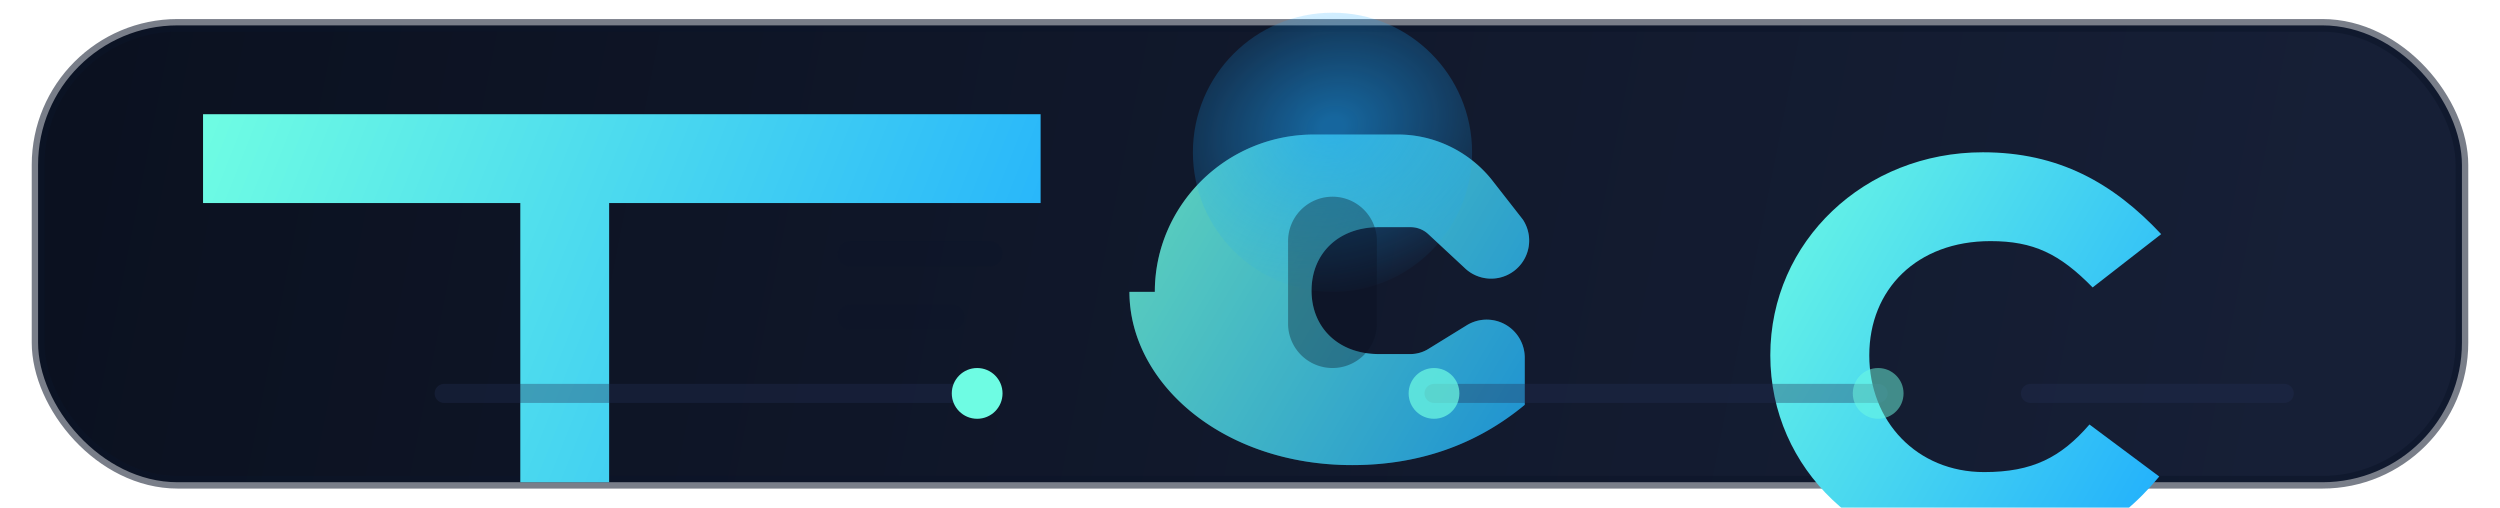 <svg xmlns="http://www.w3.org/2000/svg" viewBox="0 0 394 80" fill="none">
  <defs>
    <linearGradient id="banner-bg" x1="14" y1="6" x2="360" y2="74" gradientUnits="userSpaceOnUse">
      <stop stop-color="#0B1120"/>
      <stop offset="1" stop-color="#161F36"/>
    </linearGradient>
    <linearGradient id="banner-accent" x1="34" y1="18" x2="176" y2="74" gradientUnits="userSpaceOnUse">
      <stop stop-color="#6EFCE3"/>
      <stop offset="1" stop-color="#1AA8FF"/>
    </linearGradient>
    <linearGradient id="banner-shake" x1="184" y1="28" x2="252" y2="68" gradientUnits="userSpaceOnUse">
      <stop stop-color="#6EFCE3"/>
      <stop offset="1" stop-color="#1AA8FF"/>
    </linearGradient>
    <linearGradient id="banner-curve" x1="278" y1="22" x2="358" y2="68" gradientUnits="userSpaceOnUse">
      <stop stop-color="#6EFCE3"/>
      <stop offset="1" stop-color="#1AA8FF"/>
    </linearGradient>
    <radialGradient id="banner-glow" cx="0" cy="0" r="1" gradientUnits="userSpaceOnUse" gradientTransform="matrix(33.2 -9.6 7.5 26 210 20)">
      <stop offset=".05" stop-color="#1AA8FF" stop-opacity=".9"/>
      <stop offset="1" stop-color="#1AA8FF" stop-opacity="0"/>
    </radialGradient>
  </defs>
  <rect x="6" y="4" width="382" height="72" rx="22" fill="url(#banner-bg)"/>
  <rect x="6" y="4" width="382" height="72" rx="22" stroke="#0C1529" stroke-width="2" opacity=".55"/>
  <path d="M32 18h132v14H96v44H82V32H32z" fill="url(#banner-accent)"/>
  <path d="M182 46c0-13.6 11.2-24.8 25.1-24.8h13.2c5.7 0 11.1 2.6 14.7 7l5 6.4a6 6 0 0 1-9.2 7.6l-5.7-5.3a4.1 4.1 0 0 0-2.8-1.1h-5c-6.4 0-10.6 4.2-10.6 10s4.2 10 10.6 10h5c1 0 2-.3 2.8-.8l6-3.7a6 6 0 0 1 9.2 5v7.5c-7.6 6.3-16.7 9.5-27.2 9.5-20.5 0-35.1-13-35.1-27.3Z" fill="url(#banner-shake)"/>
  <path d="M182 46c0-13.6 11.2-24.8 25.1-24.8h13.2c5.7 0 11.1 2.6 14.7 7l5 6.4a6 6 0 0 1-9.2 7.6l-5.7-5.3a4.1 4.1 0 0 0-2.8-1.1h-5c-6.4 0-10.6 4.2-10.6 10s4.2 10 10.6 10h5c1 0 2-.3 2.8-.8l6-3.7a6 6 0 0 1 9.2 5v7.5c-7.6 6.3-16.7 9.5-27.2 9.5-20.5 0-35.1-13-35.1-27.3Z" fill="#0C1529" opacity=".2"/>
  <path d="M312.5 24c-18.6 0-33.5 14-33.5 32s14.9 32 33.5 32c12.5 0 20.9-4.6 27.8-12.9l-11-8.2c-4.5 5.2-9 7.5-16.6 7.5-10.6 0-18.1-8-18.1-18.4S302.1 38 313.7 38c6.8 0 10.9 2 16.1 7.3l10.8-8.4C333 28.8 324.4 24 312.5 24Z" fill="url(#banner-curve)"/>
  <circle cx="210" cy="24" r="22" fill="url(#banner-glow)" opacity=".6"/>
  <path d="M70 62h84M226 62h70M320 62h40" stroke="#233055" stroke-width="3" stroke-linecap="round" opacity=".35"/>
  <circle cx="154" cy="62" r="4" fill="#6EFCE3"/>
  <circle cx="226" cy="62" r="4" fill="#6EFCE3" opacity=".7"/>
  <circle cx="296" cy="62" r="4" fill="#6EFCE3" opacity=".5"/>
  <path d="M134 40h22M134 50h16" stroke="#0C1529" stroke-width="4" stroke-linecap="round" opacity=".35"/>
  <path d="M210 31a7 7 0 0 1 7 7v13a7 7 0 0 1-7 7 7 7 0 0 1-7-7V38a7 7 0 0 1 7-7Z" fill="#0B1020" opacity=".35"/>
</svg>
